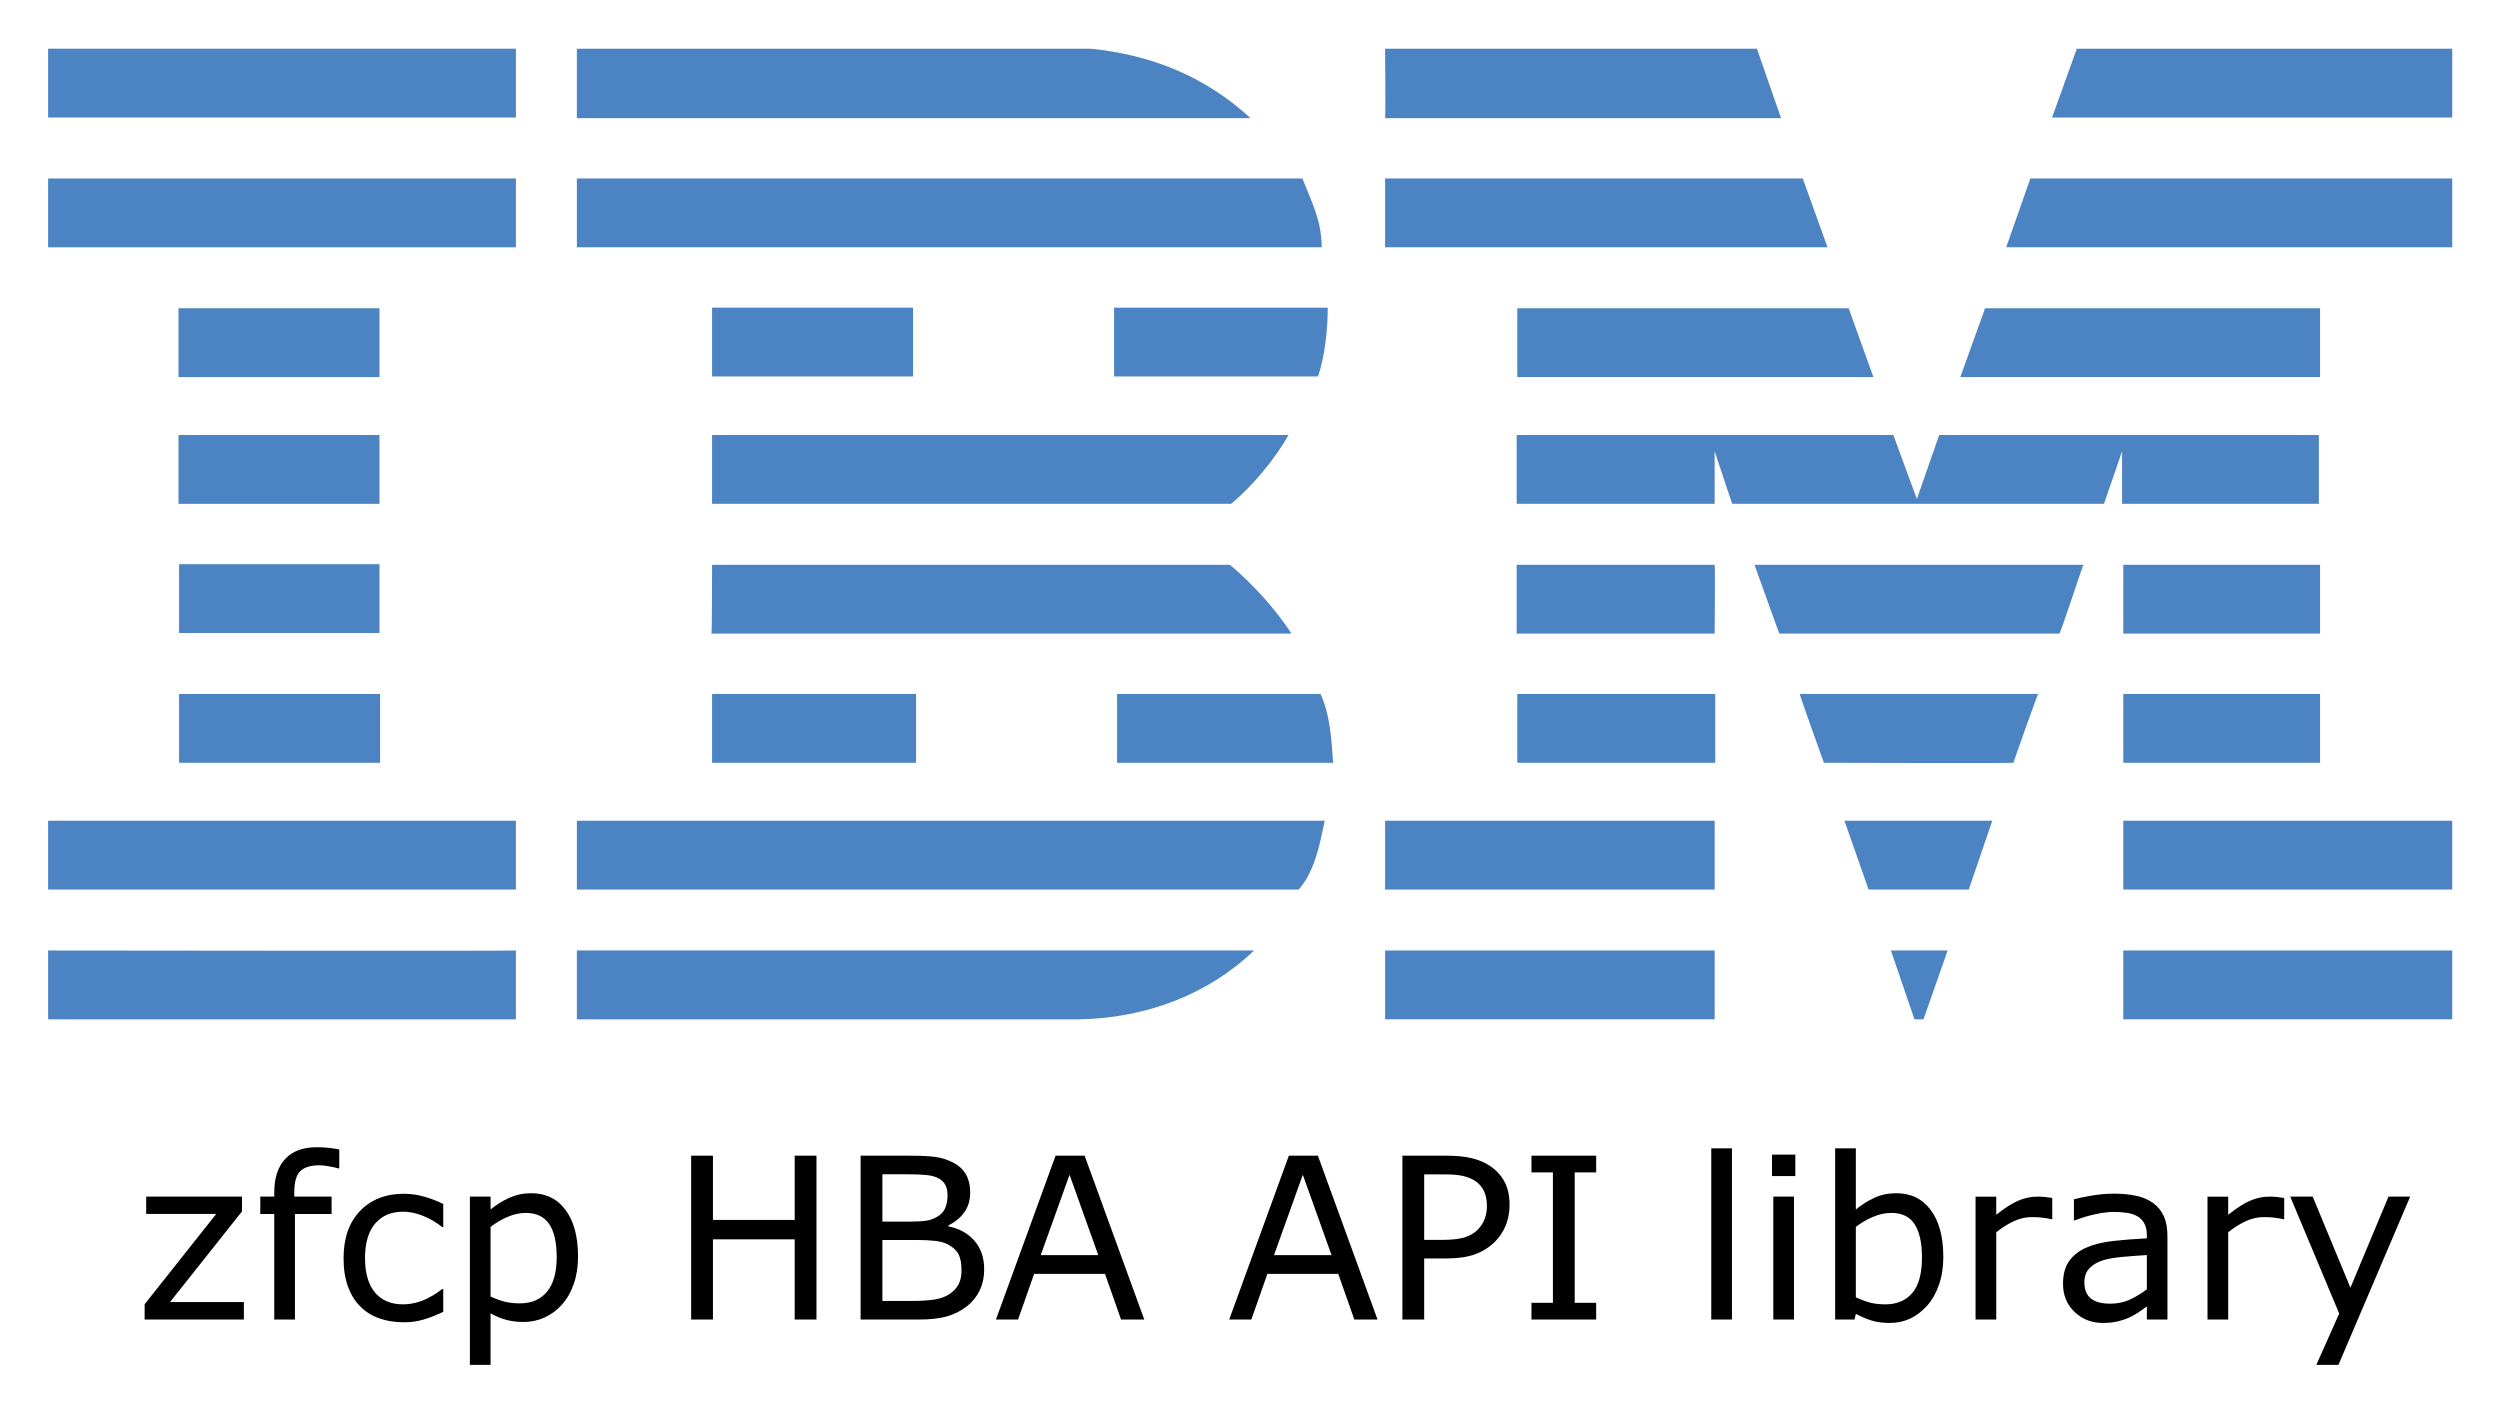 <svg xmlns="http://www.w3.org/2000/svg" role="img" viewBox="-7.97 6.03 414.18 233.93"><title>zfcp HBA API library logo</title><style>svg {enable-background:new 0 0 400 245}</style><style id="style256" type="text/css">.st0{fill:#4c83c3}</style><g id="g384" transform="translate(0 -28)"><path id="polygon258" fill="#4c83c3" d="M336.1 42.1L398.3 42.1 398.3 53.5 332 53.5z" class="st0"/><path id="path260" fill="#4c83c3" d="m 221.5,42.1 h 61.6 l 4,11.5 c 0,0 -65.6,0 -65.6,0 0.1,-0.1 0,-11.5 0,-11.5 z" class="st0"/><path id="path262" fill="#4c83c3" d="m 172.7,42.1 c 10.1,1 19,4.6 26.5,11.5 0,0 -111.6,0 -111.6,0 0,0 0,-11.5 0,-11.5 z" class="st0"/><g id="g268"><path id="rect264" fill="#4c83c3" d="M0 42.1H77.5V53.5H0z" class="st0"/></g><path id="path270" fill="#4c83c3" d="m 398.3,75 h -73.9 c 0,0 4,-11.4 4,-11.4 h 69.9 z" class="st0"/><path id="polygon272" fill="#4c83c3" d="M221.5 63.6L290.7 63.6 294.8 75 221.5 75z" class="st0"/><path id="path274" fill="#4c83c3" d="m 207.8,63.6 c 1.5,3.8 3.2,7 3.2,11.4 H 87.6 V 63.6 Z" class="st0"/><g id="g280"><path id="rect276" fill="#4c83c3" d="M0 63.6H77.5V75H0z" class="st0"/></g><path id="polygon282" fill="#4c83c3" d="M376.4 85.1L376.4 96.5 316.8 96.5 320.9 85.1z" class="st0"/><path id="polygon284" fill="#4c83c3" d="M243.4 96.5L243.4 85.1 298.3 85.1 302.4 96.5z" class="st0"/><path id="path286" fill="#4c83c3" d="m 212,85 c 0,3.9 -0.5,8 -1.6,11.4 H 176.6 V 85 Z" class="st0"/><g id="g292"><path id="rect288" fill="#4c83c3" d="M21.6 85.1H54.9V96.5H21.6z" class="st0"/></g><g id="g298"><path id="rect294" fill="#4c83c3" d="M110 85H143.3V96.4H110z" class="st0"/></g><path id="path300" fill="#4c83c3" d="m 276.1,108.8 c 0,0 0,8.7 0,8.7 h -32.8 v -11.4 h 62.4 l 3.9,10.6 c 0,0 3.7,-10.6 3.7,-10.6 h 62.9 v 11.4 h -32.6 c 0,0 0,-8.7 0,-8.7 l -3,8.7 H 279 Z" class="st0"/><path id="path302" fill="#4c83c3" d="m 110,106.1 h 95.5 v 0 c -2.1,3.8 -5.9,8.4 -9.5,11.4 0,0 -86,0 -86,0 0,0 0,-11.4 0,-11.4 z" class="st0"/><g id="g308"><path id="rect304" fill="#4c83c3" d="M21.6 106.1H54.9V117.5H21.6z" class="st0"/></g><g id="g314"><path id="rect310" fill="#4c83c3" d="M343.8 127.6H376.4V139H343.8z" class="st0"/></g><path id="path316" fill="#4c83c3" d="M 276.1,127.6 H 243.3 V 139 c 0,0 32.8,0 32.8,0 0,-0.1 0.1,-11.4 0,-11.4 z" class="st0"/><path id="path318" fill="#4c83c3" d="m 337.2,127.6 c -0.1,0 -3.8,11.4 -4,11.4 h -46.4 c 0,0 -4.1,-11.4 -4.1,-11.4 z" class="st0"/><path id="path320" fill="#4c83c3" d="m 110,127.6 h 85.8 c 3.9,3.3 7.5,7.3 10.2,11.4 0.2,0 -96.1,0 -96.1,0 0.1,-0.1 0.1,-11.4 0.1,-11.4 z" class="st0"/><path id="path322" fill="#4c83c3" d="M 54.9,138.9 V 127.5 H 21.7 c 0,0 0,11.4 0,11.4 0,0 33.2,0 33.2,0 z" class="st0"/><g id="g328"><path id="rect324" fill="#4c83c3" d="M343.8 149H376.4V160.4H343.8z" class="st0"/></g><g id="g334"><path id="rect330" fill="#4c83c3" d="M243.4 149H276.2V160.4H243.4z" class="st0"/></g><path id="path336" fill="#4c83c3" d="m 325.6,160.4 c 0,-0.1 4,-11.4 4.1,-11.4 h -39.5 c -0.1,0 4,11.4 4,11.4 0,0 31.4,0.1 31.4,0 z" class="st0"/><path id="path338" fill="#4c83c3" d="m 110,160.4 c 0,0 0,-11.4 0,-11.4 h 33.8 c 0,0 0,11.4 0,11.4 -0.1,0 -33.8,0 -33.8,0 z" class="st0"/><path id="path340" fill="#4c83c3" d="m 210.8,149 c 1.6,3.4 1.8,7.5 2.1,11.4 H 177.1 V 149 Z" class="st0"/><g id="g346"><path id="rect342" fill="#4c83c3" d="M21.7 149H55V160.4H21.7z" class="st0"/></g><g id="g352"><path id="rect348" fill="#4c83c3" d="M343.8 170H398.3V181.4H343.8z" class="st0"/></g><g id="g358"><path id="rect354" fill="#4c83c3" d="M221.5 170H276.1V181.4H221.5z" class="st0"/></g><path id="polygon360" fill="#4c83c3" d="M297.6 170L322.1 170 318.2 181.4 301.6 181.4z" class="st0"/><path id="path362" fill="#4c83c3" d="m 0,170 v 11.4 h 77.5 c 0,0 0,-11.4 0,-11.4 0,0 -77.6,0 -77.5,0 z" class="st0"/><path id="path364" fill="#4c83c3" d="m 211.5,170 c -0.8,3.8 -1.6,8.3 -4.3,11.4 h -1 H 87.6 V 170 Z" class="st0"/><path id="polygon366" fill="#4c83c3" d="M305.3 191.5L314.7 191.5 310.7 202.9 309.2 202.9z" class="st0"/><g id="g372"><path id="rect368" fill="#4c83c3" d="M343.8 191.5H398.3V202.9H343.8z" class="st0"/></g><path id="path374" fill="#4c83c3" d="m 87.6,202.9 v -11.4 c 0,0 111.9,0 112.2,0 -7.5,7.2 -17.8,11.2 -28.9,11.4 H 87.6" class="st0"/><g id="g380"><path id="rect376" fill="#4c83c3" d="M221.5 191.5H276.1V202.9H221.5z" class="st0"/></g><path id="path382" fill="#4c83c3" d="m 77.5,191.5 c 0,0 0,11.4 0,11.4 0,0 -77.4,0 -77.5,0 0,0 0,-11.4 0,-11.4 0,0 77.4,0.1 77.5,0 z" class="st0"/></g><g id="text594" fill="#000" fill-opacity="1" stroke="none"><path id="path628" d="m 391.329,204.278 -11.885,27.872 h -3.664 l 3.792,-8.495 -8.112,-19.378 h 3.719 l 6.253,15.094 6.307,-15.094 z m -20.872,3.737 h -0.182 q -0.766,-0.182 -1.495,-0.255 -0.711,-0.091 -1.695,-0.091 -1.586,0 -3.062,0.711 -1.477,0.693 -2.844,1.805 v 14.456 h -3.427 V 204.279 h 3.427 v 3.008 q 2.042,-1.641 3.591,-2.315 1.568,-0.693 3.19,-0.693 0.893,0 1.294,0.055 0.401,0.036 1.203,0.164 z m -19.341,16.625 h -3.409 v -2.169 q -0.456,0.31 -1.24,0.875 -0.766,0.547 -1.495,0.875 -0.857,0.419 -1.969,0.693 -1.112,0.292 -2.607,0.292 -2.753,0 -4.667,-1.823 -1.914,-1.823 -1.914,-4.648 0,-2.315 0.984,-3.737 1.003,-1.44 2.844,-2.26 1.859,-0.82 4.466,-1.112 2.607,-0.292 5.596,-0.438 v -0.529 q 0,-1.167 -0.419,-1.932 -0.401,-0.766 -1.167,-1.203 -0.729,-0.419 -1.75,-0.565 -1.021,-0.146 -2.133,-0.146 -1.349,0 -3.008,0.365 -1.659,0.346 -3.427,1.021 h -0.182 v -3.482 q 1.003,-0.273 2.898,-0.602 1.896,-0.328 3.737,-0.328 2.151,0 3.737,0.365 1.604,0.346 2.771,1.203 1.148,0.839 1.75,2.169 0.602,1.331 0.602,3.299 z m -3.409,-5.013 v -5.669 q -1.568,0.091 -3.701,0.273 -2.115,0.182 -3.354,0.529 -1.477,0.419 -2.388,1.312 -0.911,0.875 -0.911,2.424 0,1.75 1.057,2.643 1.057,0.875 3.227,0.875 1.805,0 3.299,-0.693 1.495,-0.711 2.771,-1.695 z m -15.677,-11.612 h -0.182 q -0.766,-0.182 -1.495,-0.255 -0.711,-0.091 -1.695,-0.091 -1.586,0 -3.062,0.711 -1.477,0.693 -2.844,1.805 v 14.456 H 319.324 V 204.279 h 3.427 v 3.008 q 2.042,-1.641 3.591,-2.315 1.568,-0.693 3.19,-0.693 0.893,0 1.294,0.055 0.401,0.036 1.203,0.164 z m -18.047,6.289 q 0,2.552 -0.729,4.594 -0.711,2.042 -1.932,3.427 -1.294,1.44 -2.844,2.169 -1.549,0.711 -3.409,0.711 -1.732,0 -3.026,-0.419 -1.294,-0.401 -2.552,-1.094 l -0.219,0.948 h -3.208 v -28.365 h 3.427 v 10.135 q 1.44,-1.185 3.062,-1.932 1.622,-0.766 3.646,-0.766 3.609,0 5.688,2.771 2.096,2.771 2.096,7.82 z m -3.536,0.091 q 0,-3.646 -1.203,-5.523 -1.203,-1.896 -3.883,-1.896 -1.495,0 -3.026,0.656 -1.531,0.638 -2.844,1.659 v 11.667 q 1.458,0.656 2.497,0.911 1.057,0.255 2.388,0.255 2.844,0 4.448,-1.859 1.622,-1.878 1.622,-5.87 z m -20.982,-13.526 h -3.865 v -3.555 h 3.865 z m -0.219,23.771 h -3.427 v -20.362 h 3.427 z m -10.281,0 h -3.427 v -28.365 h 3.427 z m -22.495,0 h -10.719 v -2.771 h 3.555 v -21.602 h -3.555 v -2.771 h 10.719 v 2.771 h -3.555 v 21.602 h 3.555 z m -14.346,-18.94 q 0,1.805 -0.638,3.354 -0.62,1.531 -1.75,2.661 -1.404,1.404 -3.318,2.115 -1.914,0.693 -4.831,0.693 h -3.609 v 10.117 h -3.609 v -27.143 h 7.365 q 2.443,0 4.138,0.419 1.695,0.401 3.008,1.276 1.549,1.039 2.388,2.589 0.857,1.549 0.857,3.919 z m -3.755,0.091 q 0,-1.404 -0.492,-2.443 -0.492,-1.039 -1.495,-1.695 -0.875,-0.565 -2.005,-0.802 -1.112,-0.255 -2.826,-0.255 h -3.573 v 10.846 h 3.044 q 2.188,0 3.555,-0.383 1.367,-0.401 2.224,-1.258 0.857,-0.875 1.203,-1.841 0.365,-0.966 0.365,-2.169 z m -18.12,18.849 h -3.846 l -2.661,-7.565 h -11.74 l -2.661,7.565 h -3.664 l 9.88,-27.143 h 4.812 z m -7.62,-10.664 -4.758,-13.326 -4.776,13.326 z m -31.026,10.664 h -3.846 l -2.661,-7.565 h -11.74 l -2.661,7.565 h -3.664 l 9.88,-27.143 h 4.812 z m -7.62,-10.664 -4.758,-13.326 -4.776,13.326 z m -18.904,2.315 q 0,2.023 -0.766,3.573 -0.766,1.549 -2.06,2.552 -1.531,1.203 -3.372,1.714 -1.823,0.51 -4.648,0.51 h -9.625 v -27.143 h 8.039 q 2.971,0 4.448,0.219 1.477,0.219 2.826,0.911 1.495,0.784 2.169,2.023 0.674,1.221 0.674,2.935 0,1.932 -0.984,3.299 -0.984,1.349 -2.625,2.169 v 0.146 q 2.753,0.565 4.339,2.424 1.586,1.841 1.586,4.667 z m -6.07,-12.232 q 0,-0.984 -0.328,-1.659 -0.328,-0.674 -1.057,-1.094 -0.857,-0.492 -2.078,-0.602 -1.221,-0.128 -3.026,-0.128 h -4.302 v 7.839 h 4.667 q 1.695,0 2.698,-0.164 1.003,-0.182 1.859,-0.729 0.857,-0.547 1.203,-1.404 0.365,-0.875 0.365,-2.06 z m 2.315,12.378 q 0,-1.641 -0.492,-2.607 -0.492,-0.966 -1.786,-1.641 -0.875,-0.456 -2.133,-0.583 -1.24,-0.146 -3.026,-0.146 h -5.669 v 10.099 h 4.776 q 2.37,0 3.883,-0.237 1.513,-0.255 2.479,-0.911 1.021,-0.711 1.495,-1.622 0.474,-0.911 0.474,-2.352 z m -24.026,8.203 h -3.609 v -13.289 h -13.544 v 13.289 h -3.609 v -27.143 h 3.609 v 10.646 h 13.544 v -10.646 h 3.609 z M 87.795,214.213 q 0,2.479 -0.711,4.539 -0.711,2.042 -2.005,3.464 -1.203,1.349 -2.844,2.096 -1.622,0.729 -3.445,0.729 -1.586,0 -2.88,-0.346 -1.276,-0.346 -2.607,-1.076 v 8.531 h -3.427 v -27.872 h 3.427 v 2.133 q 1.367,-1.148 3.062,-1.914 1.714,-0.784 3.646,-0.784 3.682,0 5.724,2.789 2.06,2.771 2.06,7.711 z m -3.536,0.091 q 0,-3.682 -1.258,-5.505 -1.258,-1.823 -3.865,-1.823 -1.477,0 -2.971,0.638 -1.495,0.638 -2.862,1.677 v 11.539 q 1.458,0.656 2.497,0.893 1.057,0.237 2.388,0.237 2.862,0 4.466,-1.932 1.604,-1.932 1.604,-5.724 z m -18.794,9.06 q -1.714,0.82 -3.263,1.276 -1.531,0.456 -3.263,0.456 -2.206,0 -4.047,-0.638 -1.841,-0.656 -3.154,-1.969 -1.331,-1.312 -2.06,-3.318 -0.729,-2.005 -0.729,-4.685 0,-4.995 2.734,-7.839 2.753,-2.844 7.255,-2.844 1.75,0 3.427,0.492 1.695,0.492 3.099,1.203 v 3.81 h -0.182 q -1.568,-1.221 -3.245,-1.878 -1.659,-0.656 -3.245,-0.656 -2.917,0 -4.612,1.969 -1.677,1.951 -1.677,5.742 0,3.682 1.641,5.669 1.659,1.969 4.648,1.969 1.039,0 2.115,-0.273 1.076,-0.273 1.932,-0.711 0.747,-0.383 1.404,-0.802 0.656,-0.438 1.039,-0.747 h 0.182 z M 48.238,199.594 h -0.182 q -0.565,-0.164 -1.477,-0.328 -0.911,-0.182 -1.604,-0.182 -2.206,0 -3.208,0.984 -0.984,0.966 -0.984,3.518 v 0.693 h 6.18 v 2.88 h -6.07 v 17.482 h -3.427 v -17.482 h -2.315 v -2.88 h 2.315 v -0.674 q 0,-3.628 1.805,-5.56 1.805,-1.951 5.214,-1.951 1.148,0 2.06,0.109 0.93,0.109 1.695,0.255 z M 32.433,224.64 H 15.991 v -2.534 L 27.858,207.14 H 16.246 v -2.862 h 15.878 v 2.443 l -11.922,15.021 h 12.232 z"/></g></svg>
